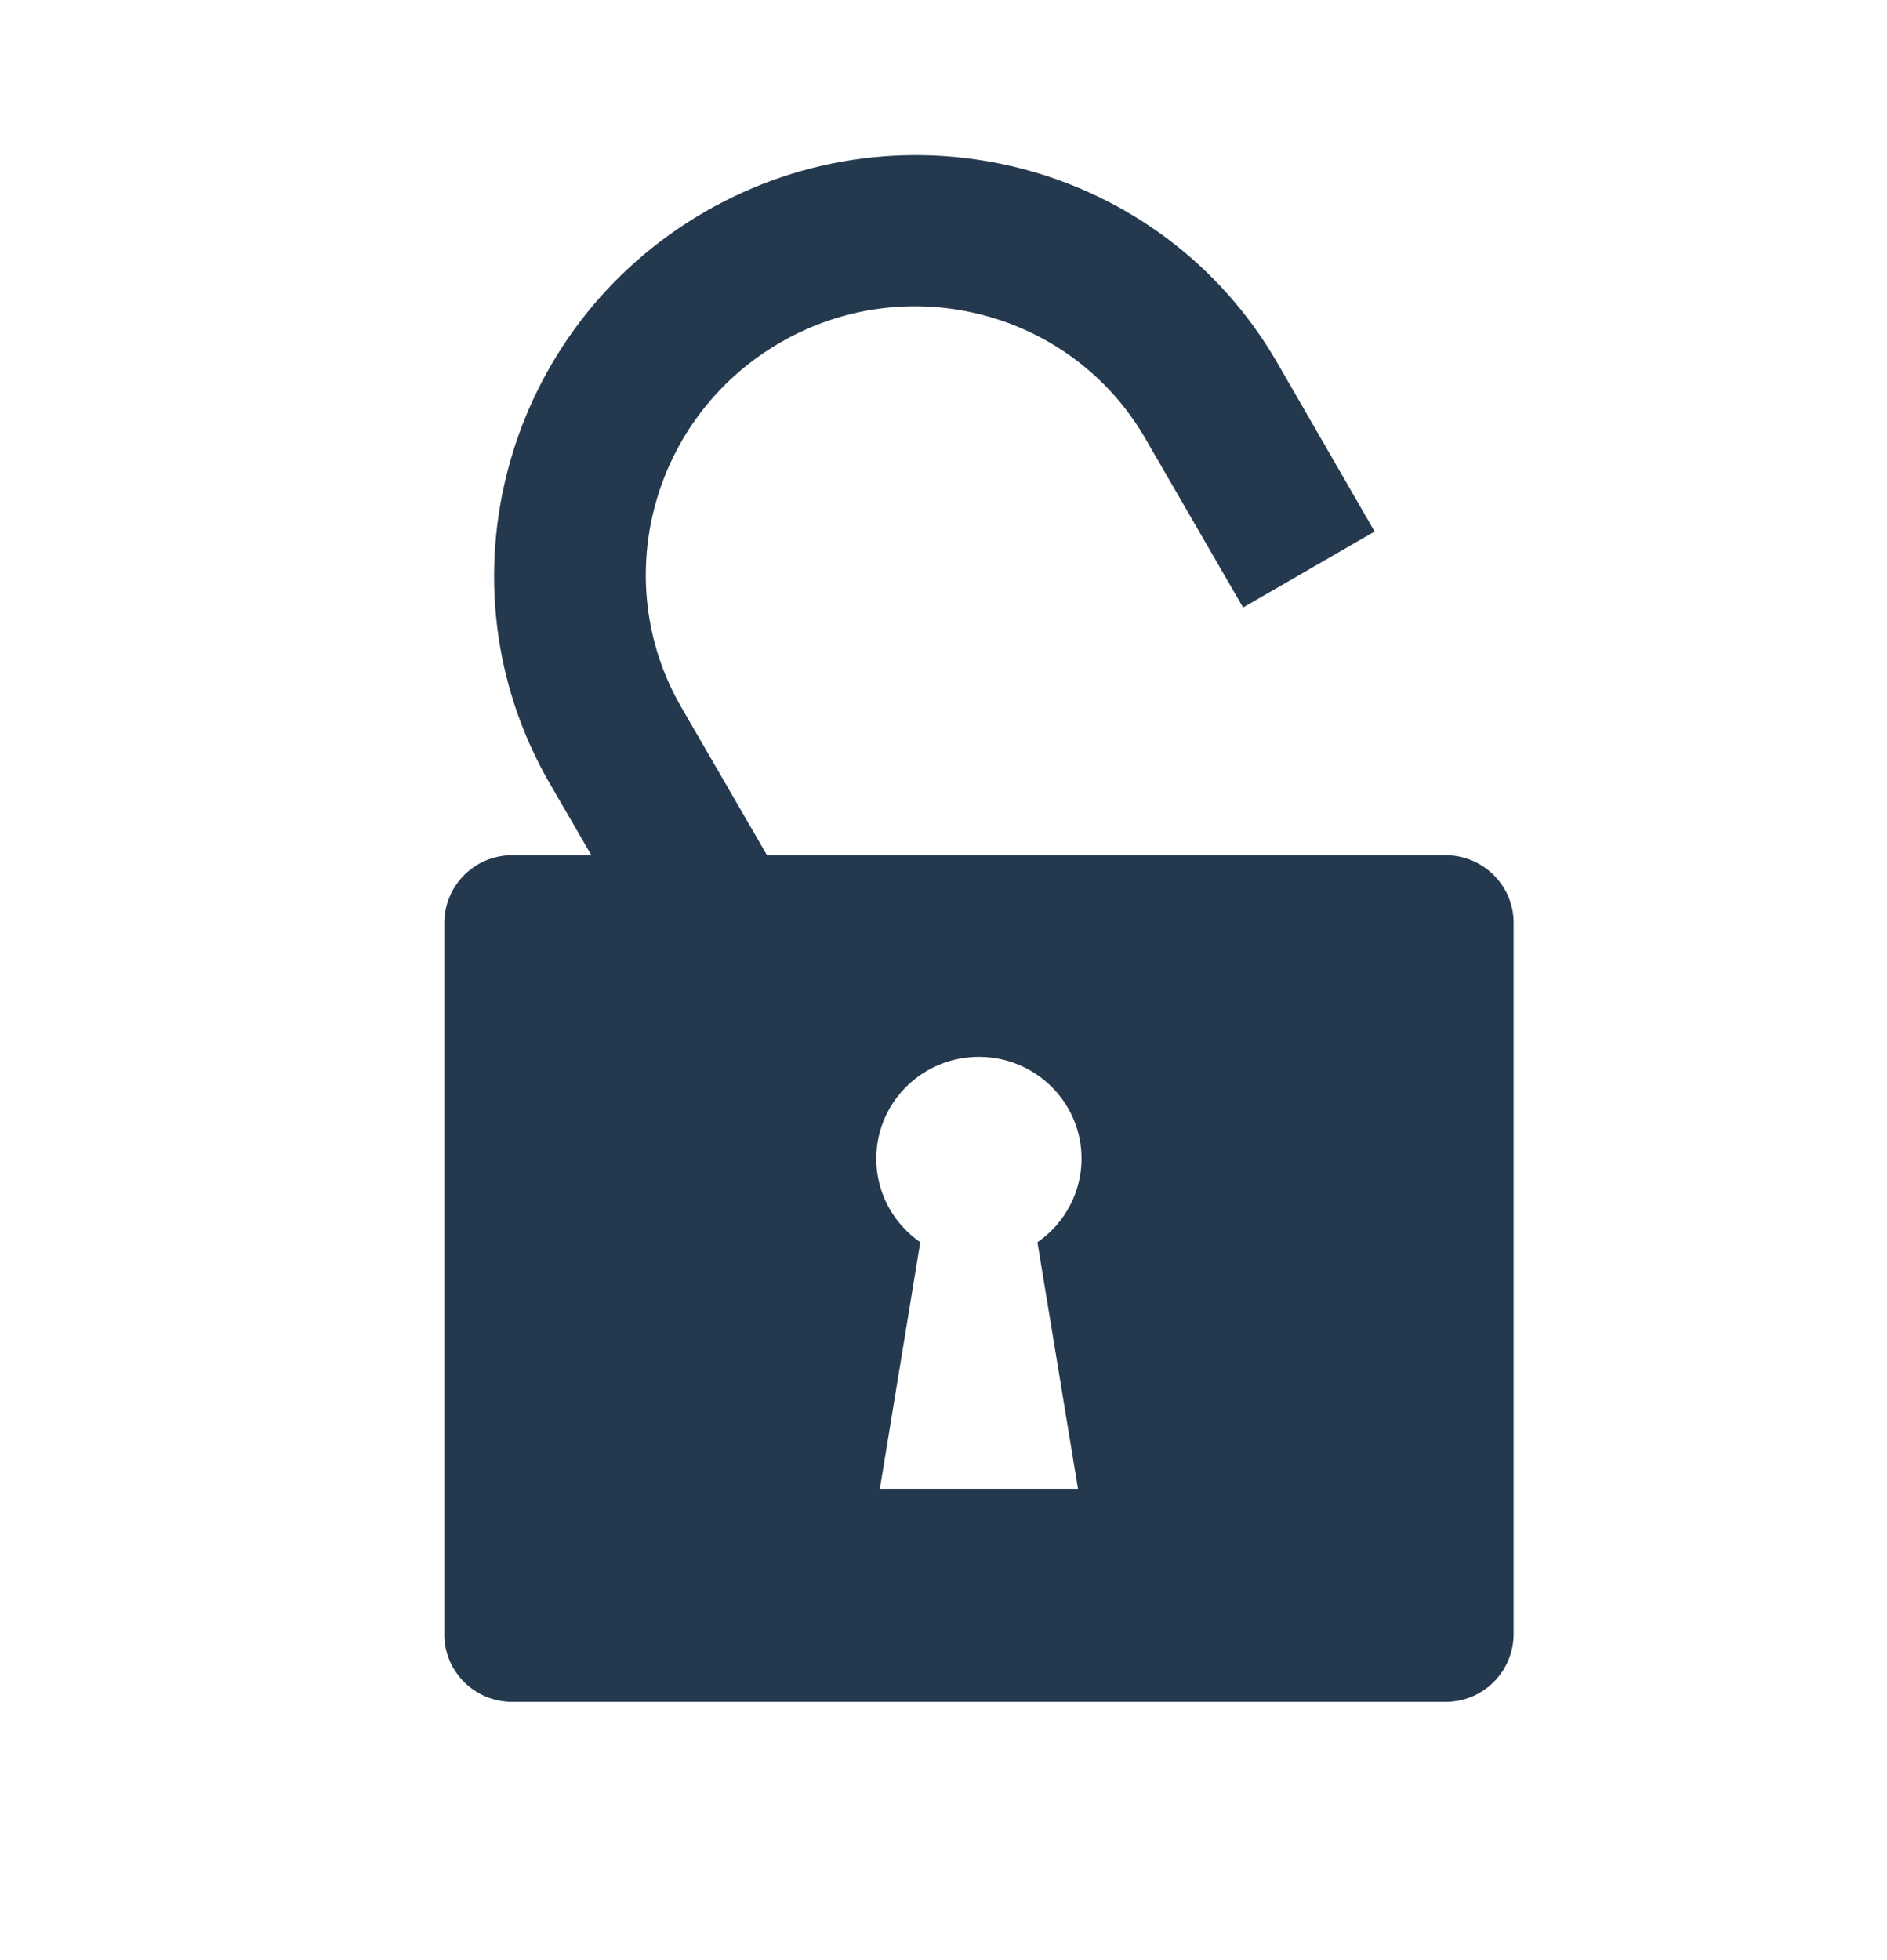 <svg width="26" height="27" fill="none" xmlns="http://www.w3.org/2000/svg"><path fill-rule="evenodd" clip-rule="evenodd" d="M19.917 11.78H7.059a.935.935 0 00-.937.93v9.803c0 .514.42.93.937.93h12.858a.935.935 0 00.938-.93V12.71c0-.513-.42-.93-.938-.93zm-7.794 8.728h2.73l-.559-3.397a1.4 1.4 0 00.608-1.15c0-.775-.633-1.403-1.414-1.403-.782 0-1.414.628-1.414 1.403 0 .476.24.896.606 1.15l-.557 3.396z" fill="#25394E"/><path fill-rule="evenodd" clip-rule="evenodd" d="M18.94 7.321l-1.347-2.334c-1.588-2.737-5.116-3.665-7.879-2.07-2.764 1.596-3.724 5.116-2.148 7.86l1.352 2.33 1.813-1.046L9.38 9.729c-1.003-1.75-.39-3.994 1.373-5.012 1.762-1.017 4.013-.426 5.025 1.318l1.35 2.333 1.813-1.047z" fill="#25394E"/></svg>